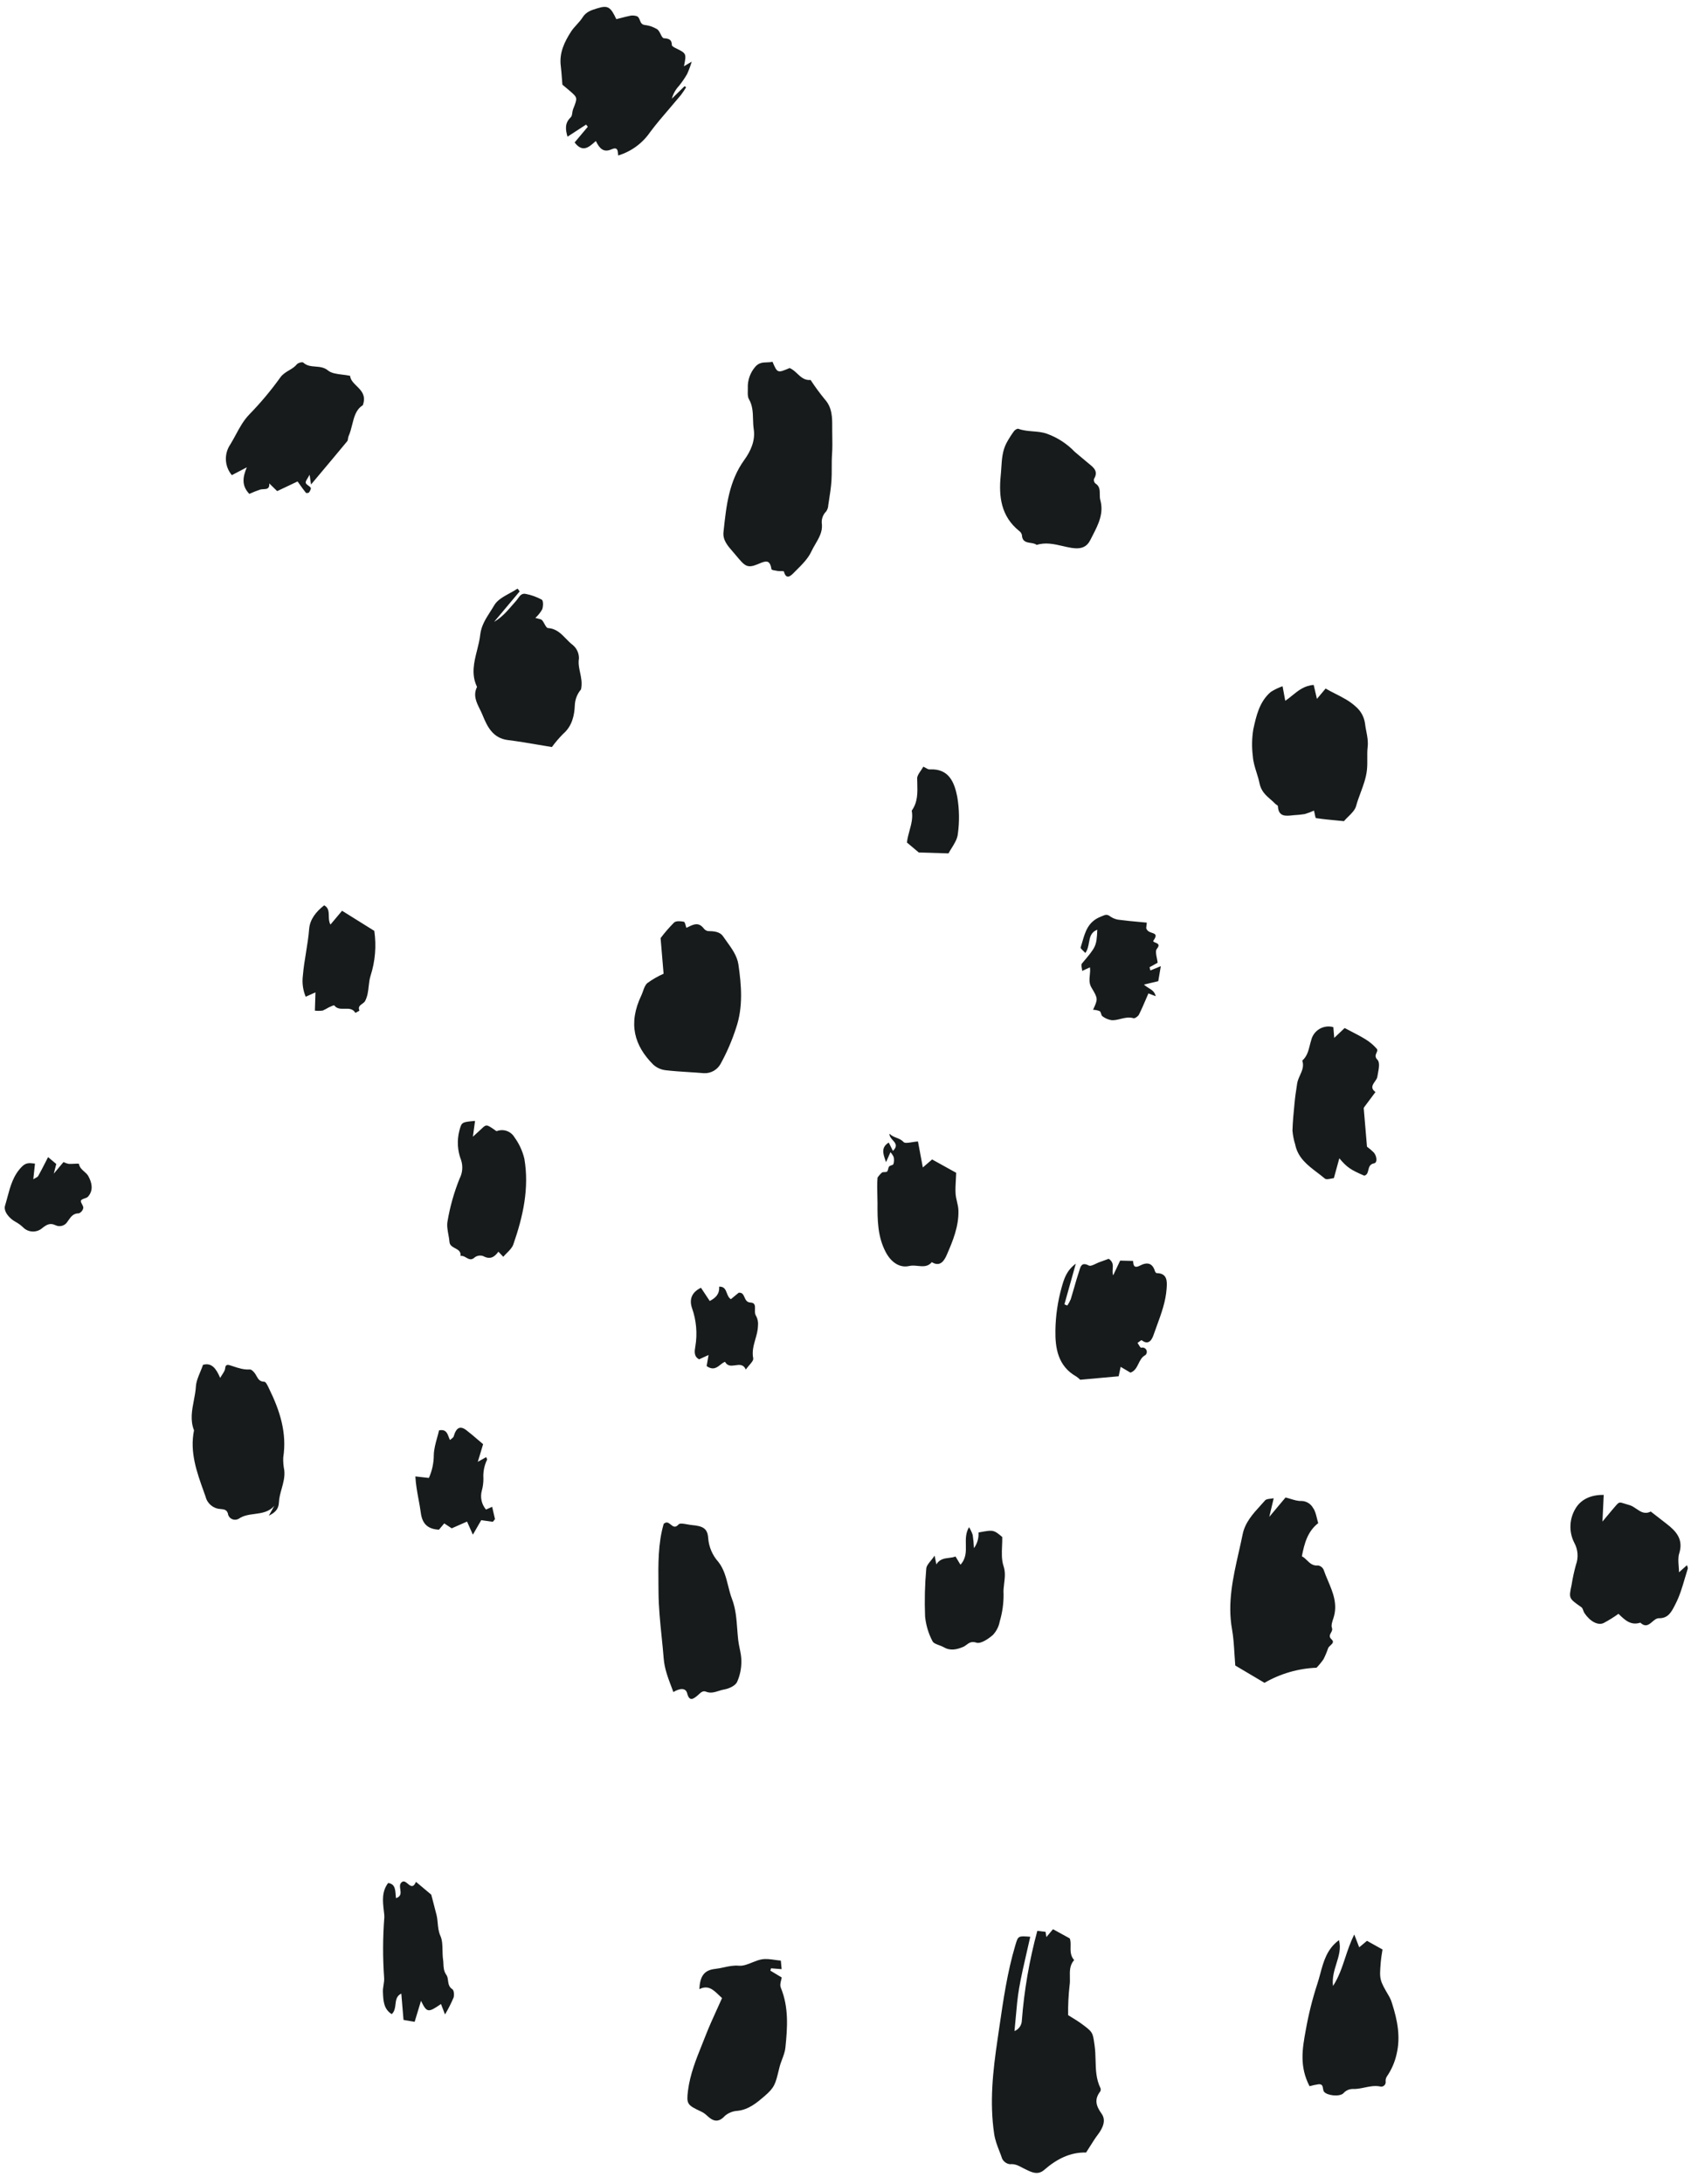 <svg width="134" height="173" viewBox="0 0 134 173" fill="none" xmlns="http://www.w3.org/2000/svg">
<path fill-rule="evenodd" clip-rule="evenodd" d="M49.21 1.422L49.21 1.422L49.21 1.422L49.21 1.423C49.092 1.453 48.968 1.484 48.838 1.517C48.386 0.548 48.174 0.398 47.333 0.66L47.279 0.676C46.873 0.802 46.443 0.935 46.173 1.368C46.042 1.577 45.874 1.763 45.705 1.949C45.544 2.126 45.382 2.303 45.254 2.502C44.724 3.322 44.309 4.191 44.437 5.217C44.478 5.547 44.502 5.879 44.528 6.222L44.528 6.222C44.54 6.381 44.552 6.543 44.566 6.707L44.872 6.964C44.909 6.995 44.946 7.026 44.983 7.057L44.983 7.057L44.983 7.057L44.983 7.057L44.983 7.057L44.983 7.057L44.983 7.057L44.983 7.057L44.983 7.057L44.983 7.057L44.983 7.057L44.983 7.057L44.983 7.057L44.983 7.057L44.983 7.057L44.983 7.057L44.983 7.057L44.983 7.057L44.984 7.057L44.984 7.057L44.984 7.057L44.984 7.057L44.984 7.057L44.984 7.057L44.984 7.057L44.984 7.057L44.984 7.057L44.984 7.057L44.984 7.057L44.984 7.057L44.984 7.057L44.984 7.057L44.984 7.057L44.984 7.057L44.984 7.057L44.984 7.057L44.984 7.057L44.984 7.057L44.984 7.057L44.984 7.057L44.984 7.057L44.984 7.058L44.984 7.058L44.984 7.058L44.984 7.058C45.059 7.119 45.134 7.181 45.206 7.245C45.77 7.747 45.769 7.749 45.421 8.633L45.413 8.653C45.38 8.736 45.366 8.833 45.352 8.929C45.331 9.073 45.31 9.214 45.227 9.293C44.733 9.761 44.812 10.274 44.971 10.828L45.668 10.375L46.443 9.871L46.58 10.042L45.535 11.286C46.158 12.109 46.661 11.664 47.13 11.248C47.16 11.222 47.189 11.196 47.218 11.171C47.505 11.77 47.835 12.105 48.443 11.835C48.931 11.619 48.952 11.906 48.973 12.198L48.973 12.198L48.973 12.198C48.976 12.239 48.979 12.279 48.983 12.318C50.013 12.009 50.908 11.356 51.517 10.468C52.018 9.798 52.564 9.163 53.11 8.528L53.11 8.527L53.11 8.527L53.11 8.527L53.11 8.527L53.11 8.527L53.11 8.527L53.11 8.527L53.11 8.527L53.11 8.527L53.11 8.527L53.11 8.527L53.11 8.527L53.11 8.527L53.111 8.527L53.111 8.527L53.111 8.527L53.111 8.527L53.111 8.526L53.111 8.526L53.111 8.526L53.111 8.526L53.111 8.526C53.392 8.199 53.672 7.873 53.947 7.541C54.098 7.34 54.239 7.132 54.37 6.917L54.251 6.826L53.237 7.816C53.343 7.435 53.54 7.086 53.81 6.798C54.047 6.503 54.261 6.191 54.45 5.865C54.593 5.546 54.715 5.218 54.814 4.882L54.199 5.251C54.401 4.237 54.4 4.237 53.551 3.817L53.545 3.814C53.429 3.756 53.245 3.661 53.242 3.58C53.23 3.133 53.026 3.06 52.606 3.03C52.508 3.023 52.434 2.875 52.352 2.711C52.276 2.56 52.194 2.397 52.081 2.319C51.774 2.132 51.429 2.015 51.071 1.976C50.838 1.943 50.771 1.771 50.706 1.604C50.645 1.449 50.586 1.299 50.401 1.264C50.266 1.23 50.127 1.221 49.989 1.238C49.736 1.288 49.487 1.351 49.21 1.422ZM61.668 29.398C61.504 29.331 61.406 29.104 61.214 28.657C61.07 28.698 60.92 28.703 60.769 28.707C60.446 28.717 60.117 28.727 59.825 29.087C59.434 29.554 59.232 30.15 59.259 30.756C59.26 30.826 59.258 30.898 59.257 30.971C59.251 31.205 59.245 31.446 59.346 31.619C59.642 32.125 59.658 32.669 59.673 33.211C59.681 33.475 59.689 33.738 59.728 33.997C59.869 34.914 59.479 35.747 58.979 36.439C57.765 38.12 57.556 40.059 57.348 41.997L57.331 42.154C57.264 42.781 57.66 43.236 58.063 43.697C58.131 43.776 58.2 43.855 58.267 43.935L58.3 43.975C59.024 44.844 59.194 45.049 60.041 44.7L60.134 44.661C60.666 44.44 61.012 44.296 61.132 45.095C61.14 45.156 61.368 45.192 61.544 45.219L61.571 45.224C61.592 45.227 61.612 45.23 61.631 45.234C61.703 45.246 61.799 45.246 61.888 45.246L61.888 45.246C62.007 45.246 62.112 45.246 62.12 45.275C62.3 45.987 62.699 45.584 62.898 45.382L62.908 45.372C62.976 45.303 63.044 45.235 63.113 45.166L63.113 45.166L63.113 45.166L63.113 45.166L63.114 45.166C63.569 44.713 64.04 44.244 64.296 43.687C64.386 43.492 64.498 43.301 64.61 43.109L64.61 43.109L64.61 43.109L64.61 43.109L64.61 43.109L64.61 43.109L64.61 43.109L64.61 43.109L64.61 43.109L64.61 43.109L64.61 43.109L64.61 43.109L64.61 43.109L64.61 43.109L64.61 43.108L64.61 43.108L64.61 43.108L64.61 43.108L64.61 43.108L64.61 43.108L64.611 43.108L64.611 43.108L64.611 43.108L64.611 43.108L64.611 43.108C64.892 42.627 65.178 42.139 65.132 41.555C65.068 41.175 65.194 40.787 65.469 40.516C65.572 40.366 65.63 40.19 65.636 40.009C65.654 39.89 65.672 39.772 65.691 39.653C65.771 39.139 65.851 38.625 65.886 38.108C65.91 37.76 65.909 37.411 65.909 37.063C65.909 36.706 65.908 36.35 65.933 35.995C65.969 35.494 65.96 34.991 65.952 34.494L65.952 34.493L65.952 34.493C65.951 34.394 65.949 34.296 65.948 34.198C65.946 34.086 65.947 33.972 65.947 33.858L65.947 33.858C65.95 33.087 65.954 32.292 65.359 31.635C64.957 31.145 64.581 30.633 64.234 30.102C63.761 30.149 63.468 29.873 63.177 29.599C62.989 29.424 62.803 29.248 62.569 29.159C62.078 29.366 61.837 29.468 61.668 29.398ZM82.74 171.909C83.713 171.059 84.801 170.489 86.065 170.528C86.188 170.339 86.298 170.164 86.401 170L86.401 170L86.402 169.998L86.403 169.998C86.607 169.672 86.785 169.389 86.985 169.126C87.382 168.607 87.672 167.985 87.298 167.459C86.852 166.832 86.698 166.324 87.185 165.691C87.231 165.61 87.239 165.513 87.205 165.427C86.854 164.719 86.835 163.963 86.815 163.207L86.815 163.206C86.805 162.812 86.794 162.418 86.737 162.031L86.715 161.878C86.59 161.01 86.583 160.964 85.633 160.275C85.443 160.137 85.241 160.014 85.01 159.871L84.873 159.787C84.799 159.742 84.722 159.694 84.642 159.643C84.63 158.856 84.669 158.07 84.757 157.287C84.791 157.072 84.786 156.849 84.781 156.625C84.771 156.154 84.76 155.682 85.118 155.28C84.82 154.952 84.828 154.553 84.836 154.191C84.841 153.955 84.846 153.735 84.765 153.561L83.442 152.836L82.919 153.459C82.884 153.235 82.863 153.104 82.854 153.044L82.2 152.967C81.568 155.292 81.158 157.67 80.974 160.07C80.964 160.439 80.735 160.769 80.391 160.906C80.43 160.533 80.461 160.167 80.493 159.809C80.562 159.02 80.628 158.263 80.757 157.517C80.923 156.561 81.141 155.615 81.36 154.666L81.36 154.666L81.36 154.665L81.361 154.664L81.361 154.663L81.361 154.663C81.455 154.254 81.55 153.845 81.64 153.435C80.681 153.358 80.68 153.361 80.463 154.09L80.453 154.123C79.822 156.247 79.505 158.434 79.188 160.614L79.188 160.614C79.14 160.946 79.092 161.277 79.043 161.609C78.678 164.067 78.408 166.55 78.781 169.054C78.854 169.543 79.024 169.98 79.193 170.416L79.193 170.417C79.27 170.615 79.347 170.813 79.414 171.016C79.533 171.257 79.766 171.422 80.033 171.453C80.416 171.414 80.686 171.557 80.976 171.71L81.032 171.74C81.088 171.769 81.145 171.798 81.204 171.826C81.241 171.844 81.278 171.863 81.317 171.881C81.743 172.091 82.247 172.338 82.74 171.909ZM97.886 131.945C97.859 131.618 97.839 131.3 97.82 130.99C97.78 130.33 97.741 129.701 97.631 129.085C97.255 126.982 97.708 124.976 98.161 122.97C98.268 122.498 98.375 122.026 98.471 121.553C98.661 120.612 99.288 119.925 99.908 119.245L99.909 119.244C100.024 119.117 100.139 118.991 100.251 118.863C100.335 118.767 100.508 118.749 100.685 118.729C100.769 118.72 100.854 118.711 100.932 118.694L100.924 118.726C100.821 119.161 100.723 119.573 100.583 120.169L101.87 118.635C102.014 118.669 102.153 118.711 102.286 118.751C102.577 118.839 102.847 118.921 103.112 118.909C103.505 118.91 103.865 119.124 104.054 119.467C104.212 119.686 104.281 119.969 104.354 120.266C104.386 120.398 104.419 120.533 104.461 120.665C103.614 121.327 103.363 122.266 103.164 123.295C103.318 123.366 103.443 123.489 103.57 123.613C103.797 123.835 104.031 124.064 104.449 124.02C104.642 124.052 104.807 124.177 104.887 124.356C104.987 124.649 105.109 124.937 105.232 125.226C105.625 126.156 106.02 127.089 105.669 128.178L105.645 128.252L105.644 128.252C105.565 128.495 105.472 128.777 105.549 128.973C105.602 129.11 105.537 129.229 105.471 129.347C105.381 129.51 105.292 129.671 105.52 129.878C105.734 130.073 105.584 130.21 105.432 130.35C105.355 130.42 105.278 130.491 105.246 130.57C105.145 130.87 105.023 131.162 104.88 131.444C104.714 131.684 104.529 131.911 104.326 132.121C102.876 132.178 101.46 132.589 100.201 133.317L97.886 131.945ZM106.003 65.007L106.001 65.006C105.423 64.951 104.855 64.897 104.292 64.814C104.246 64.807 104.22 64.673 104.187 64.504L104.187 64.504L104.187 64.503C104.169 64.414 104.15 64.314 104.124 64.218C103.883 64.329 103.635 64.421 103.38 64.494C103.092 64.538 102.801 64.567 102.51 64.582L102.432 64.59C101.869 64.652 101.311 64.713 101.265 63.867C101.262 63.826 101.208 63.79 101.152 63.752C101.117 63.728 101.08 63.704 101.055 63.678C100.935 63.552 100.806 63.44 100.678 63.329C100.301 63 99.93 62.677 99.802 62.032C99.748 61.757 99.662 61.482 99.574 61.205C99.441 60.782 99.305 60.351 99.277 59.898C99.189 59.197 99.201 58.485 99.314 57.786C99.556 56.687 99.797 55.601 100.692 54.823C100.987 54.633 101.303 54.48 101.635 54.365L101.848 55.518C102.038 55.393 102.217 55.247 102.398 55.1L102.399 55.1C102.878 54.71 103.37 54.309 104.101 54.262L104.358 55.367L105.045 54.548C105.307 54.701 105.573 54.836 105.836 54.969C106.416 55.263 106.982 55.55 107.462 56.005C107.845 56.339 108.095 56.801 108.166 57.306C108.188 57.517 108.229 57.725 108.27 57.933C108.348 58.335 108.427 58.739 108.377 59.173C108.342 59.474 108.345 59.779 108.348 60.087C108.35 60.388 108.353 60.692 108.32 60.997C108.252 61.631 108.035 62.214 107.819 62.797C107.69 63.145 107.56 63.493 107.463 63.852C107.378 64.167 107.108 64.433 106.84 64.696C106.72 64.814 106.6 64.933 106.498 65.054C106.335 65.038 106.172 65.023 106.011 65.007L106.003 65.007ZM39.156 49.263L41.179 46.852L41.015 46.63C40.82 46.761 40.603 46.88 40.387 46.998L40.387 46.998L40.387 46.998C39.895 47.268 39.403 47.538 39.164 47.952C39.065 48.124 38.956 48.295 38.845 48.467L38.845 48.467C38.494 49.014 38.133 49.577 38.055 50.281C38.009 50.697 37.906 51.108 37.802 51.519C37.562 52.472 37.323 53.423 37.801 54.419C37.474 55.075 37.752 55.636 38.019 56.173C38.091 56.318 38.162 56.461 38.22 56.604C38.597 57.527 39.029 58.481 40.256 58.631C41.072 58.731 41.884 58.87 42.687 59.007L42.687 59.007C43.038 59.067 43.387 59.126 43.734 59.182C44.008 58.808 44.309 58.455 44.636 58.127C45.338 57.522 45.52 56.663 45.55 55.873C45.568 55.412 45.741 54.969 46.041 54.617C46.148 54.126 46.056 53.696 45.967 53.279C45.889 52.91 45.812 52.552 45.877 52.17C45.886 51.757 45.707 51.363 45.39 51.099C45.198 50.956 45.027 50.779 44.856 50.602L44.856 50.602L44.856 50.602L44.856 50.602L44.856 50.602L44.856 50.602L44.856 50.602L44.856 50.602L44.856 50.602L44.856 50.602L44.856 50.602L44.856 50.602L44.856 50.602L44.856 50.602L44.856 50.602L44.855 50.602L44.855 50.602L44.855 50.602L44.855 50.602L44.855 50.602L44.855 50.602C44.467 50.201 44.075 49.796 43.422 49.756C43.323 49.75 43.24 49.599 43.15 49.436L43.15 49.436C43.088 49.324 43.024 49.206 42.948 49.127C42.89 49.065 42.791 49.043 42.659 49.013C42.589 48.997 42.51 48.98 42.423 48.953C42.639 48.756 42.823 48.527 42.967 48.272C43.052 48.039 43.063 47.588 42.934 47.509C42.541 47.293 42.117 47.14 41.676 47.054C41.353 46.975 41.194 47.197 41.041 47.413C40.995 47.477 40.95 47.541 40.901 47.596C40.803 47.705 40.707 47.816 40.611 47.927L40.611 47.927C40.184 48.422 39.756 48.918 39.156 49.263ZM52.585 77.141L52.347 74.319C52.675 73.883 53.032 73.471 53.417 73.084C53.574 72.941 53.94 72.973 54.191 73.023C54.258 73.036 54.297 73.181 54.337 73.326C54.354 73.389 54.372 73.453 54.391 73.505C54.454 73.477 54.518 73.447 54.582 73.415C54.959 73.233 55.353 73.042 55.745 73.526C55.825 73.645 55.947 73.728 56.086 73.761C56.546 73.769 57.034 73.791 57.301 74.182C57.392 74.315 57.488 74.448 57.585 74.582C57.995 75.15 58.415 75.731 58.515 76.415C58.759 78.084 58.892 79.788 58.33 81.433C58.012 82.422 57.599 83.379 57.097 84.289C56.831 84.766 56.318 85.049 55.776 85.019C55.386 84.986 54.996 84.961 54.606 84.937L54.606 84.937L54.605 84.937L54.605 84.937L54.605 84.936L54.605 84.936L54.605 84.936L54.605 84.936L54.604 84.936L54.604 84.936L54.604 84.936L54.604 84.936L54.603 84.936L54.603 84.936L54.603 84.936L54.603 84.936L54.602 84.936L54.602 84.936L54.602 84.936L54.602 84.936C53.982 84.897 53.361 84.858 52.745 84.785C52.382 84.743 52.041 84.59 51.77 84.345C50.265 82.842 49.753 81.103 50.822 78.857C50.873 78.75 50.914 78.633 50.955 78.516C51.04 78.276 51.125 78.037 51.291 77.888C51.694 77.593 52.128 77.343 52.585 77.141ZM21.74 119.286L21.305 120.073C21.764 119.847 22.079 119.591 22.103 119.019C22.119 118.653 22.218 118.301 22.318 117.945L22.318 117.945C22.452 117.466 22.588 116.982 22.524 116.455C22.459 116.132 22.432 115.803 22.444 115.474C22.754 113.488 22.162 111.722 21.317 110L21.298 109.96L21.284 109.932C21.189 109.733 21.061 109.467 20.946 109.465C20.578 109.461 20.457 109.244 20.329 109.015C20.299 108.96 20.268 108.904 20.233 108.851C20.131 108.695 19.937 108.482 19.797 108.492C19.326 108.525 18.905 108.385 18.481 108.245L18.481 108.245C18.39 108.215 18.298 108.184 18.206 108.156C18.091 108.12 17.864 108.066 17.844 108.393C17.833 108.554 17.732 108.709 17.617 108.886C17.562 108.972 17.503 109.063 17.449 109.162C17.132 108.429 16.782 107.929 16.088 108.124C16.021 108.319 15.942 108.508 15.866 108.692L15.866 108.692L15.866 108.693L15.866 108.693L15.866 108.693L15.866 108.693L15.866 108.693L15.866 108.693L15.866 108.693L15.866 108.693L15.866 108.693L15.866 108.693L15.866 108.693L15.866 108.693L15.866 108.693L15.866 108.693L15.866 108.693L15.865 108.694L15.865 108.694C15.702 109.088 15.546 109.463 15.523 109.844C15.501 110.212 15.43 110.578 15.36 110.945C15.21 111.729 15.06 112.515 15.374 113.313C15.027 115.043 15.587 116.604 16.149 118.17L16.149 118.17L16.149 118.171C16.197 118.303 16.244 118.435 16.291 118.567C16.422 119.112 16.891 119.508 17.45 119.545C17.475 119.548 17.501 119.551 17.528 119.553C17.754 119.574 18.027 119.598 18.084 120.02C18.143 120.182 18.272 120.309 18.435 120.366C18.597 120.422 18.777 120.403 18.925 120.314C19.294 120.057 19.733 119.998 20.175 119.94C20.744 119.864 21.316 119.788 21.74 119.286ZM133.05 124.562L133.681 123.996C133.692 124.041 133.706 124.081 133.718 124.116C133.741 124.18 133.758 124.23 133.745 124.269C133.662 124.526 133.586 124.785 133.51 125.044L133.51 125.045C133.307 125.739 133.104 126.432 132.766 127.083L132.718 127.177C132.445 127.707 132.186 128.212 131.463 128.199C131.264 128.196 131.099 128.337 130.933 128.479C130.665 128.708 130.397 128.937 129.987 128.55C129.23 128.8 128.753 128.335 128.29 127.885L128.254 127.85C127.877 128.121 127.482 128.366 127.071 128.583C126.611 128.791 125.993 128.441 125.558 127.794C125.518 127.734 125.49 127.66 125.464 127.587C125.425 127.48 125.387 127.376 125.31 127.323L125.283 127.304C124.313 126.625 124.311 126.623 124.536 125.567C124.621 125.03 124.736 124.498 124.881 123.974C125.093 123.395 125.045 122.754 124.749 122.217C124.311 121.361 124.349 120.336 124.848 119.509C125.291 118.76 126.103 118.413 127.084 118.429L127.058 118.964L127.058 118.979L127.053 119.083L127.051 119.12L127.051 119.13L127.05 119.136L127.049 119.162C127.03 119.567 127.009 120.007 126.983 120.542C127.128 120.37 127.257 120.215 127.375 120.072L127.379 120.068L127.382 120.064L127.385 120.061L127.388 120.057L127.391 120.054C127.639 119.755 127.844 119.51 128.054 119.27C128.304 118.984 128.338 118.994 128.742 119.123C128.845 119.156 128.972 119.196 129.132 119.241C129.323 119.294 129.495 119.413 129.668 119.531C130.004 119.761 130.339 119.992 130.81 119.746L132.057 120.713C132.826 121.308 133.417 121.944 133.066 123.067C132.969 123.372 132.996 123.714 133.023 124.069C133.036 124.232 133.049 124.397 133.05 124.562ZM18.254 35.203C17.74 35.953 17.789 36.952 18.373 37.642L19.558 37.023C19.239 37.785 19.119 38.46 19.757 39.127C20.04 38.998 20.329 38.883 20.624 38.784C20.703 38.761 20.792 38.757 20.881 38.754C21.131 38.743 21.374 38.732 21.339 38.297L21.964 38.908C22.414 38.694 23.016 38.409 23.58 38.142C23.635 38.218 23.688 38.293 23.741 38.366L23.742 38.368C23.909 38.603 24.069 38.826 24.24 39.039C24.269 39.077 24.452 39.059 24.488 39.011C24.565 38.905 24.667 38.717 24.624 38.646C24.58 38.575 24.502 38.518 24.426 38.464C24.334 38.398 24.247 38.334 24.229 38.252C24.207 38.158 24.278 38.044 24.373 37.888C24.423 37.807 24.48 37.714 24.534 37.608L24.647 38.384C24.864 38.126 25.077 37.872 25.287 37.622L25.287 37.622L25.287 37.622C26.059 36.703 26.791 35.831 27.516 34.953C27.559 34.9 27.569 34.822 27.579 34.742C27.587 34.68 27.595 34.617 27.619 34.563C27.752 34.27 27.831 33.952 27.909 33.64C28.063 33.024 28.21 32.433 28.749 32.107C29.029 31.334 28.629 30.941 28.254 30.572C28.007 30.329 27.771 30.097 27.744 29.774C27.539 29.729 27.328 29.703 27.121 29.678C26.677 29.623 26.258 29.571 25.984 29.344C25.684 29.095 25.337 29.067 24.996 29.04C24.649 29.012 24.308 28.984 24.032 28.724C23.962 28.657 23.619 28.744 23.524 28.861C23.354 29.071 23.132 29.203 22.907 29.337C22.657 29.486 22.403 29.637 22.214 29.9C21.474 30.933 20.657 31.908 19.771 32.818C19.3 33.3 18.99 33.874 18.683 34.444C18.544 34.701 18.406 34.956 18.254 35.203ZM56.965 158.056L56.965 158.056L56.965 158.056C56.515 157.625 56.111 157.238 55.418 157.584C55.471 156.564 55.788 156.073 56.685 155.979C56.913 155.955 57.135 155.907 57.358 155.858L57.358 155.858L57.358 155.858L57.358 155.858L57.358 155.858L57.359 155.858L57.359 155.858L57.359 155.858L57.359 155.858L57.359 155.858L57.359 155.858L57.359 155.858L57.359 155.858L57.359 155.858L57.359 155.858L57.359 155.858C57.742 155.775 58.129 155.691 58.553 155.728C58.893 155.757 59.242 155.617 59.597 155.474C59.856 155.369 60.119 155.263 60.383 155.221C60.716 155.169 61.064 155.218 61.411 155.267C61.567 155.289 61.722 155.311 61.876 155.323L61.939 156L61.1 155.934L61.045 156.118L61.946 156.659C61.941 156.708 61.925 156.772 61.906 156.843C61.858 157.032 61.796 157.278 61.873 157.466C62.512 159.018 62.403 160.623 62.237 162.226C62.205 162.538 62.091 162.84 61.977 163.144L61.977 163.144C61.899 163.353 61.82 163.562 61.768 163.776L61.717 163.984C61.444 165.103 61.376 165.379 60.586 166.058C59.981 166.577 59.333 167.128 58.45 167.224C58.083 167.241 57.732 167.379 57.45 167.616C56.901 168.221 56.474 168.035 55.999 167.58C55.862 167.452 55.705 167.347 55.535 167.269C54.458 166.77 54.388 166.67 54.518 165.627C54.679 164.34 55.157 163.151 55.635 161.964L55.635 161.964C55.731 161.725 55.827 161.486 55.92 161.247C56.193 160.546 56.506 159.86 56.814 159.183L56.815 159.182C56.951 158.884 57.086 158.587 57.217 158.291C57.13 158.214 57.047 158.135 56.965 158.056ZM53.21 133.648C53.26 133.781 53.311 133.914 53.36 134.048C53.813 133.767 54.333 133.668 54.453 134.145C54.623 134.828 54.95 134.58 55.216 134.371C55.268 134.331 55.318 134.284 55.367 134.238C55.538 134.079 55.705 133.923 55.939 134.017C56.304 134.165 56.63 134.061 56.953 133.959C57.092 133.914 57.23 133.871 57.37 133.847C57.747 133.784 58.25 133.563 58.402 133.264C58.638 132.741 58.756 132.172 58.747 131.6C58.753 131.262 58.683 130.926 58.613 130.588C58.568 130.366 58.522 130.143 58.497 129.92C58.465 129.636 58.444 129.351 58.422 129.066C58.362 128.256 58.301 127.446 58.007 126.676C57.877 126.338 57.788 125.985 57.7 125.631L57.7 125.631C57.533 124.967 57.367 124.303 56.93 123.743C56.463 123.225 56.179 122.568 56.12 121.871C56.078 121.09 55.709 120.895 54.818 120.818C54.71 120.808 54.587 120.786 54.462 120.763C54.17 120.71 53.872 120.655 53.771 120.771C53.509 121.07 53.329 120.924 53.15 120.779C52.984 120.645 52.82 120.512 52.592 120.727C52.141 122.27 52.159 123.934 52.178 125.588C52.18 125.777 52.182 125.966 52.183 126.155C52.192 127.332 52.312 128.506 52.432 129.681L52.432 129.682C52.49 130.254 52.549 130.826 52.594 131.399C52.658 132.192 52.931 132.914 53.21 133.648ZM103.463 160.883L103.463 160.883L103.473 160.83C103.692 159.586 103.999 158.359 104.392 157.158C104.478 156.898 104.55 156.63 104.623 156.36C104.883 155.391 105.149 154.402 106.105 153.701C106.278 154.35 106.094 154.94 105.904 155.551C105.731 156.108 105.552 156.682 105.632 157.335C106.094 156.622 106.343 155.873 106.601 155.093C106.8 154.495 107.004 153.88 107.315 153.251L107.708 154.271C107.908 154.104 108.116 153.93 108.324 153.756L109.555 154.443C109.544 154.516 109.531 154.599 109.516 154.687L109.516 154.688L109.516 154.689C109.48 154.908 109.438 155.165 109.417 155.424C109.303 156.835 109.309 156.845 110.093 158.186L110.112 158.219C110.197 158.378 110.265 158.546 110.313 158.72C110.728 160.032 111.003 161.348 110.668 162.741C110.527 163.375 110.264 163.975 109.895 164.509C109.822 164.625 109.79 164.762 109.802 164.898C109.822 165.021 109.775 165.145 109.679 165.226C109.584 165.306 109.453 165.33 109.336 165.289C108.926 165.214 108.533 165.295 108.14 165.377C107.823 165.443 107.506 165.509 107.181 165.492C106.897 165.498 106.628 165.626 106.444 165.844C106.127 166.126 105.152 166.017 104.916 165.705C104.868 165.64 104.854 165.549 104.84 165.458C104.811 165.275 104.783 165.092 104.482 165.119C104.242 165.155 104.005 165.207 103.772 165.274C102.952 163.699 103.21 162.275 103.463 160.883ZM88.804 108.284L89.581 108.743C89.93 108.618 90.074 108.326 90.218 108.032C90.349 107.765 90.48 107.498 90.765 107.352C90.883 107.243 90.911 107.068 90.832 106.929C90.754 106.79 90.589 106.724 90.436 106.77C90.377 106.776 90.307 106.657 90.237 106.54C90.205 106.485 90.173 106.431 90.142 106.389C90.177 106.365 90.221 106.332 90.263 106.299C90.355 106.228 90.447 106.158 90.471 106.176C91.085 106.65 91.325 106.005 91.422 105.725C91.504 105.491 91.589 105.257 91.675 105.023C92.025 104.068 92.377 103.108 92.446 102.085L92.447 102.072C92.483 101.541 92.529 100.865 91.653 100.859C91.609 100.858 91.54 100.767 91.522 100.706C91.317 100.033 90.893 99.975 90.33 100.265C89.838 100.518 89.812 100.192 89.792 99.937L89.788 99.893L88.764 99.868L88.211 101.038C88.149 100.868 88.162 100.697 88.175 100.53C88.196 100.245 88.217 99.969 87.862 99.724L87.689 99.786L87.689 99.787L87.688 99.787L87.687 99.787L87.687 99.787L87.686 99.788C87.518 99.849 87.33 99.918 87.142 99.984C87.05 100.015 86.95 100.063 86.85 100.111C86.629 100.217 86.407 100.324 86.276 100.255C85.736 99.971 85.635 100.307 85.544 100.611C85.532 100.65 85.52 100.689 85.508 100.726C85.364 101.152 85.24 101.585 85.117 102.018C85.03 102.322 84.943 102.626 84.849 102.928C84.775 103.103 84.684 103.27 84.577 103.427L84.347 103.334C84.636 102.301 84.926 101.269 85.251 100.11C84.512 100.66 84.324 101.296 84.127 101.992C83.818 103.093 83.653 104.229 83.634 105.371C83.607 106.817 83.841 108.232 85.289 109.05C85.4 109.126 85.505 109.212 85.6 109.307L88.646 109.031L88.804 108.284ZM105.657 81.372L105.728 82.224L106.035 81.934C106.212 81.766 106.379 81.609 106.555 81.442C106.716 81.528 106.879 81.612 107.044 81.697C107.435 81.899 107.833 82.105 108.214 82.339C108.544 82.542 108.842 82.794 109.098 83.086C109.179 83.179 109.134 83.28 109.083 83.394C109.012 83.552 108.93 83.736 109.151 83.957C109.356 84.162 109.269 84.628 109.189 85.052L109.189 85.053L109.189 85.053L109.189 85.055C109.173 85.142 109.157 85.227 109.144 85.308C109.124 85.433 109.038 85.555 108.951 85.678C108.768 85.939 108.58 86.206 108.996 86.516L108.139 87.662C108.12 87.688 108.103 87.715 108.087 87.743L108.073 87.767L108.065 87.78L108.324 90.843C108.516 90.983 108.697 91.137 108.865 91.306C109.104 91.583 109.171 92.11 108.885 92.162C108.544 92.224 108.486 92.465 108.43 92.695C108.381 92.894 108.335 93.083 108.109 93.139C107.027 92.675 106.73 92.475 106.132 91.763C105.986 92.293 105.859 92.755 105.7 93.336C105.64 93.34 105.565 93.356 105.485 93.372C105.297 93.41 105.085 93.454 104.983 93.367C104.788 93.201 104.582 93.045 104.376 92.888C103.613 92.308 102.846 91.724 102.634 90.665C102.523 90.309 102.451 89.943 102.419 89.572C102.439 88.864 102.509 88.157 102.578 87.451L102.601 87.225L102.614 87.091C102.637 86.855 102.673 86.621 102.71 86.386C102.737 86.215 102.764 86.045 102.785 85.873C102.815 85.635 102.915 85.412 103.016 85.189C103.181 84.823 103.345 84.457 103.197 84.023C103.571 83.691 103.681 83.257 103.792 82.814L103.792 82.814C103.827 82.678 103.861 82.541 103.904 82.406C103.992 82.032 104.23 81.71 104.561 81.514C104.893 81.319 105.288 81.268 105.657 81.372ZM86.199 36.662L85.168 35.797C84.557 35.157 83.806 34.668 82.973 34.366C82.618 34.236 82.238 34.204 81.854 34.173C81.464 34.141 81.071 34.108 80.699 33.971C80.615 33.94 80.425 34.056 80.354 34.154C80.133 34.454 79.934 34.769 79.757 35.097C79.433 35.713 79.391 36.378 79.348 37.046C79.335 37.246 79.323 37.447 79.302 37.647C79.129 39.351 79.327 40.905 80.759 42.06C80.872 42.14 80.951 42.258 80.982 42.393C81.008 42.911 81.337 42.961 81.665 43.011C81.844 43.039 82.023 43.066 82.151 43.17C82.851 42.945 83.537 43.104 84.206 43.258C84.443 43.313 84.678 43.368 84.911 43.404C85.703 43.529 86.133 43.32 86.411 42.762C86.466 42.651 86.524 42.539 86.581 42.428C87.029 41.557 87.487 40.667 87.191 39.609C87.152 39.468 87.151 39.314 87.151 39.16C87.151 38.837 87.151 38.513 86.791 38.292C86.7 38.203 86.662 38.072 86.69 37.947C87.048 37.353 86.681 37.055 86.313 36.755C86.275 36.724 86.237 36.693 86.199 36.662ZM37.644 88.799C37.59 89.195 37.55 89.486 37.474 90.051C37.62 89.917 37.73 89.817 37.817 89.738L37.818 89.738L37.818 89.738C37.956 89.612 38.036 89.54 38.114 89.465L38.116 89.464C38.309 89.279 38.414 89.179 38.529 89.165C38.664 89.148 38.815 89.25 39.142 89.472L39.143 89.473C39.163 89.486 39.184 89.502 39.205 89.519C39.268 89.567 39.334 89.619 39.378 89.605C39.9 89.412 40.483 89.618 40.766 90.095C41.138 90.604 41.405 91.183 41.552 91.797C41.951 94.132 41.445 96.387 40.677 98.587C40.587 98.843 40.374 99.057 40.161 99.27C40.064 99.368 39.966 99.465 39.881 99.566L39.495 99.161C39.185 99.587 38.844 99.81 38.295 99.512C38.072 99.431 37.823 99.465 37.628 99.604C37.358 99.869 37.144 99.746 36.933 99.625C36.79 99.542 36.648 99.461 36.492 99.504C36.543 99.145 36.303 99.016 36.062 98.886C35.851 98.773 35.639 98.659 35.618 98.391C35.603 98.198 35.567 98.001 35.531 97.806C35.465 97.443 35.399 97.082 35.465 96.745C35.661 95.59 35.98 94.459 36.419 93.372C36.655 92.917 36.698 92.386 36.537 91.9C36.248 91.158 36.201 90.342 36.403 89.568L36.41 89.542C36.587 88.9 36.589 88.895 37.644 88.799ZM69.889 92.894C69.756 93.011 69.638 93.145 69.539 93.292C69.499 93.768 69.512 94.226 69.524 94.675C69.53 94.888 69.536 95.099 69.536 95.309C69.531 96.612 69.53 97.95 70.189 99.197C70.63 100.029 71.317 100.468 72.06 100.292C72.273 100.242 72.498 100.265 72.723 100.288C73.125 100.33 73.524 100.371 73.84 99.99C74.524 100.416 74.846 99.82 75.022 99.419C75.513 98.299 75.985 97.145 75.948 95.887C75.941 95.656 75.888 95.426 75.834 95.196L75.834 95.196C75.785 94.984 75.736 94.771 75.723 94.556C75.702 94.202 75.722 93.844 75.745 93.458L75.745 93.458C75.755 93.283 75.765 93.102 75.772 92.912L73.864 91.854L73.698 91.997L73.587 92.092L73.585 92.094C73.444 92.215 73.301 92.338 73.128 92.488L72.742 90.428C72.587 90.438 72.427 90.463 72.275 90.488C71.967 90.537 71.697 90.581 71.596 90.47C71.432 90.29 71.235 90.213 71.038 90.136C70.844 90.061 70.651 89.986 70.488 89.813C70.477 90.025 70.616 90.181 70.751 90.332C70.959 90.565 71.155 90.785 70.759 91.179L70.427 90.516C69.805 90.9 69.979 91.398 70.159 91.917L70.159 91.917C70.177 91.968 70.195 92.019 70.212 92.07C70.319 91.826 70.428 91.582 70.562 91.281C70.669 91.394 70.755 91.524 70.818 91.666C70.859 91.85 70.852 92.041 70.798 92.221C70.781 92.269 70.71 92.293 70.636 92.319C70.568 92.343 70.496 92.368 70.458 92.413C70.416 92.464 70.398 92.538 70.381 92.61C70.362 92.69 70.343 92.768 70.293 92.813C70.248 92.853 70.17 92.854 70.091 92.855C70.015 92.857 69.939 92.858 69.889 92.894ZM75.716 123.306L76.11 123.96C76.561 123.468 76.549 122.926 76.537 122.377C76.527 121.91 76.517 121.438 76.79 120.986C76.91 121.179 77.007 121.385 77.08 121.6C77.131 121.948 77.164 122.298 77.178 122.65C77.442 122.29 77.57 121.85 77.539 121.407C78.205 121.282 78.497 121.228 78.748 121.306C78.945 121.367 79.116 121.51 79.421 121.764C79.427 121.993 79.416 122.229 79.406 122.467L79.406 122.467C79.383 123.015 79.359 123.574 79.524 124.069C79.683 124.546 79.628 124.992 79.574 125.434C79.539 125.719 79.504 126.003 79.526 126.292C79.533 127.021 79.431 127.748 79.224 128.448C79.151 128.854 78.96 129.23 78.675 129.53C78.315 129.843 77.716 130.246 77.376 130.135C76.985 130.009 76.791 130.153 76.593 130.301C76.506 130.366 76.419 130.431 76.314 130.474C75.841 130.672 75.31 130.805 74.795 130.5C74.686 130.436 74.552 130.387 74.421 130.339L74.421 130.338C74.19 130.254 73.966 130.171 73.89 130.012C73.571 129.404 73.373 128.74 73.306 128.056C73.256 126.794 73.287 125.53 73.4 124.272C73.416 124.062 73.577 123.864 73.767 123.63L73.767 123.63L73.768 123.63C73.864 123.511 73.968 123.383 74.064 123.24L74.198 123.933C74.463 123.506 74.845 123.461 75.205 123.418C75.386 123.396 75.563 123.375 75.716 123.306ZM34.945 158.762L35.264 159.591C35.52 159.161 35.746 158.715 35.941 158.255C36.007 158.057 35.975 157.673 35.847 157.592C35.569 157.414 35.534 157.146 35.502 156.897C35.481 156.735 35.461 156.582 35.377 156.465C35.163 156.17 35.15 155.874 35.137 155.58C35.132 155.465 35.127 155.351 35.11 155.237C35.076 155.005 35.072 154.763 35.067 154.522C35.06 154.114 35.052 153.71 34.9 153.368C34.748 153.027 34.716 152.689 34.685 152.354C34.665 152.138 34.645 151.923 34.593 151.711C34.501 151.337 34.402 150.964 34.304 150.593L34.304 150.593L34.303 150.592L34.303 150.592L34.303 150.592L34.303 150.591L34.303 150.59L34.252 150.397C34.225 150.298 34.199 150.198 34.173 150.098L32.964 149.084C32.742 149.592 32.529 149.414 32.315 149.235C32.148 149.095 31.979 148.954 31.804 149.139C31.662 149.282 31.691 149.479 31.72 149.678C31.761 149.954 31.802 150.235 31.383 150.379C31.366 150.278 31.358 150.172 31.35 150.067C31.316 149.653 31.284 149.251 30.759 149.174C30.245 149.849 30.327 150.595 30.41 151.342L30.422 151.449C30.446 151.593 30.457 151.739 30.456 151.885C30.331 153.485 30.326 155.091 30.44 156.691C30.454 156.878 30.424 157.068 30.393 157.258C30.365 157.434 30.337 157.611 30.344 157.785L30.347 157.857C30.373 158.499 30.4 159.163 31.042 159.564C31.273 159.35 31.306 159.066 31.339 158.788C31.378 158.452 31.416 158.124 31.8 157.935L31.976 160.022L32.858 160.173L33.361 158.509C33.826 159.459 33.927 159.463 34.945 158.762ZM90.651 78C90.776 78.12 90.908 78.201 91.034 78.278C91.276 78.426 91.494 78.559 91.584 78.921L91.004 78.7C90.938 78.851 90.872 79.004 90.807 79.157L90.807 79.157L90.807 79.157L90.807 79.158L90.807 79.158C90.63 79.569 90.454 79.981 90.254 80.378C90.184 80.519 89.929 80.698 89.819 80.664C89.463 80.556 89.129 80.638 88.799 80.719C88.566 80.777 88.334 80.834 88.097 80.823C87.828 80.783 87.574 80.675 87.359 80.509C87.303 80.472 87.278 80.39 87.253 80.308C87.228 80.226 87.203 80.145 87.149 80.108C86.98 80.039 86.8 80.001 86.618 79.996L86.645 79.936C86.999 79.153 87.018 79.113 86.494 78.243C86.294 77.911 86.327 77.583 86.36 77.25C86.38 77.047 86.401 76.842 86.369 76.634L85.973 76.818L85.757 76.919C85.753 76.85 85.74 76.775 85.727 76.702C85.7 76.55 85.674 76.404 85.735 76.332C86.865 74.999 86.889 74.967 86.954 73.656C86.442 73.846 86.37 74.248 86.293 74.674C86.242 74.956 86.189 75.248 86.005 75.496C85.959 75.443 85.9 75.388 85.844 75.334C85.726 75.223 85.615 75.119 85.635 75.056C85.68 74.917 85.72 74.776 85.761 74.636C85.993 73.828 86.224 73.026 87.202 72.631C87.247 72.613 87.288 72.595 87.327 72.578C87.597 72.464 87.737 72.404 88.013 72.627C88.239 72.775 88.5 72.862 88.77 72.879C89.25 72.942 89.733 72.987 90.237 73.033L90.238 73.033L90.239 73.033C90.447 73.052 90.659 73.071 90.877 73.093L90.828 73.523C90.893 73.766 91.105 73.839 91.287 73.901C91.536 73.986 91.728 74.052 91.408 74.507C91.347 74.593 91.441 74.63 91.553 74.674C91.731 74.744 91.955 74.832 91.674 75.167C91.551 75.314 91.613 75.615 91.673 75.906L91.673 75.906L91.673 75.906C91.7 76.035 91.725 76.161 91.735 76.27C91.612 76.339 91.493 76.405 91.375 76.471L91.094 76.627C91.116 76.712 91.139 76.796 91.162 76.881L91.465 76.756L91.987 76.541C91.925 76.903 91.882 77.157 91.838 77.412L91.784 77.731C91.435 77.814 91.043 77.907 90.651 78ZM24.997 78.618L24.952 80.067C25.157 80.088 25.365 80.086 25.57 80.061C25.733 79.987 25.893 79.903 26.047 79.811L26.072 79.799L26.072 79.799C26.223 79.728 26.464 79.617 26.49 79.651C26.694 79.93 27 79.922 27.306 79.914C27.634 79.906 27.961 79.897 28.16 80.241C28.272 80.188 28.38 80.129 28.485 80.064C28.352 79.773 28.529 79.647 28.704 79.522C28.796 79.456 28.887 79.391 28.933 79.302C29.129 78.921 29.174 78.522 29.217 78.128C29.248 77.85 29.279 77.573 29.363 77.307C29.734 76.156 29.835 74.938 29.66 73.745L27.106 72.152L26.188 73.246C26.066 73.038 26.061 72.798 26.056 72.565C26.049 72.231 26.041 71.912 25.69 71.721C25.038 72.227 24.557 72.84 24.497 73.6C24.448 74.229 24.347 74.85 24.247 75.469C24.15 76.067 24.053 76.665 24.003 77.268C23.925 77.843 24.001 78.428 24.224 78.963L24.997 78.618ZM38.283 114.411L37.862 115.81L38.528 115.436C38.53 115.445 38.534 115.453 38.537 115.462C38.544 115.477 38.551 115.493 38.559 115.51C38.584 115.563 38.608 115.615 38.593 115.648C38.372 116.108 38.273 116.616 38.307 117.124C38.31 117.445 38.27 117.765 38.186 118.075C38.035 118.604 38.157 119.173 38.512 119.59C38.706 119.504 38.906 119.415 38.999 119.373L39.225 120.348C39.178 120.404 39.145 120.448 39.119 120.482C39.081 120.534 39.061 120.56 39.045 120.558C38.798 120.529 38.551 120.492 38.317 120.457L38.134 120.43C37.931 120.782 37.747 121.102 37.472 121.58L37.011 120.542L36.354 120.831L35.795 121.077L35.203 120.686L34.784 121.185C33.868 121.137 33.456 120.695 33.345 119.841C33.298 119.488 33.233 119.137 33.167 118.782L33.167 118.782C33.059 118.2 32.949 117.606 32.915 116.966L33.986 117.086C34.242 116.516 34.374 115.9 34.375 115.277C34.385 114.815 34.513 114.354 34.638 113.901L34.638 113.901C34.693 113.705 34.747 113.51 34.791 113.317C35.319 113.213 35.433 113.514 35.554 113.833C35.586 113.917 35.618 114.002 35.659 114.081C35.693 114.048 35.733 114.018 35.771 113.988C35.853 113.925 35.93 113.866 35.953 113.79C36.154 113.095 36.461 112.926 36.954 113.302C37.275 113.547 37.581 113.811 37.884 114.071C38.018 114.186 38.15 114.3 38.283 114.411ZM2.64 93.421L2.772 92.185L2.728 92.18L2.66 92.172C2.343 92.135 2.064 92.102 1.757 92.404C1.057 93.091 0.822 93.969 0.587 94.844C0.527 95.07 0.467 95.295 0.399 95.516C0.262 95.96 0.731 96.537 1.257 96.811C1.464 96.926 1.656 97.067 1.827 97.23C2.241 97.656 2.92 97.677 3.365 97.278C3.702 97.017 3.959 96.868 4.371 97.052C4.721 97.239 5.159 97.112 5.358 96.766C5.382 96.733 5.405 96.7 5.429 96.666C5.62 96.394 5.817 96.114 6.248 96.124C6.43 96.05 6.562 95.89 6.6 95.697C6.608 95.603 6.549 95.492 6.494 95.388C6.436 95.278 6.382 95.176 6.415 95.11C6.457 95.027 6.573 94.988 6.694 94.946C6.805 94.908 6.919 94.869 6.983 94.794C7.43 94.272 7.272 93.669 6.995 93.167C6.921 93.032 6.802 92.927 6.68 92.819C6.495 92.657 6.304 92.489 6.252 92.204C6.247 92.178 6.084 92.186 5.891 92.196L5.891 92.196L5.891 92.196C5.737 92.204 5.565 92.213 5.44 92.206C5.298 92.176 5.161 92.127 5.032 92.061L4.262 92.979C4.365 92.58 4.417 92.379 4.459 92.214L3.81 91.669C3.734 91.816 3.661 91.959 3.59 92.099L3.59 92.099C3.398 92.475 3.219 92.825 3.026 93.167C2.991 93.23 2.914 93.27 2.816 93.322C2.763 93.35 2.703 93.381 2.64 93.421ZM55.547 102.019L56.242 103.067C56.697 102.832 57.033 102.522 56.986 101.931C57.396 101.913 57.495 102.172 57.598 102.441C57.669 102.626 57.742 102.815 57.918 102.923L58.534 102.414C58.821 102.379 58.906 102.57 58.996 102.771C59.084 102.97 59.178 103.18 59.475 103.19C59.845 103.205 59.836 103.465 59.827 103.743C59.821 103.926 59.814 104.117 59.916 104.251C60.043 104.488 60.095 104.759 60.065 105.028C60.058 105.392 59.959 105.741 59.858 106.092C59.719 106.58 59.578 107.072 59.687 107.61C59.716 107.758 59.556 107.945 59.372 108.159C59.28 108.265 59.183 108.379 59.101 108.497C58.913 108.069 58.591 108.115 58.267 108.161C57.959 108.205 57.65 108.249 57.453 107.887C57.321 107.932 57.203 108.025 57.082 108.121C56.802 108.343 56.509 108.576 55.996 108.224L56.148 107.346L55.782 107.514L55.403 107.687C54.967 107.469 55.041 107.025 55.093 106.712L55.101 106.669C55.272 105.651 55.182 104.607 54.839 103.636C54.626 103.02 54.743 102.405 55.547 102.019ZM72.808 67.535L75.163 67.607C75.232 67.473 75.32 67.333 75.41 67.188C75.622 66.849 75.852 66.482 75.899 66.094C76.038 65.106 76.023 64.104 75.855 63.122C75.633 61.999 75.207 60.868 73.672 60.955C73.574 60.961 73.473 60.903 73.358 60.837C73.298 60.803 73.235 60.767 73.167 60.737C73.102 60.854 73.027 60.963 72.956 61.068C72.81 61.281 72.678 61.472 72.68 61.662C72.682 61.789 72.685 61.916 72.689 62.044C72.711 62.801 72.732 63.547 72.249 64.221C72.355 64.778 72.212 65.298 72.07 65.815C71.985 66.125 71.901 66.434 71.87 66.748L72.808 67.535Z" fill="#171B1B"/>
</svg>
